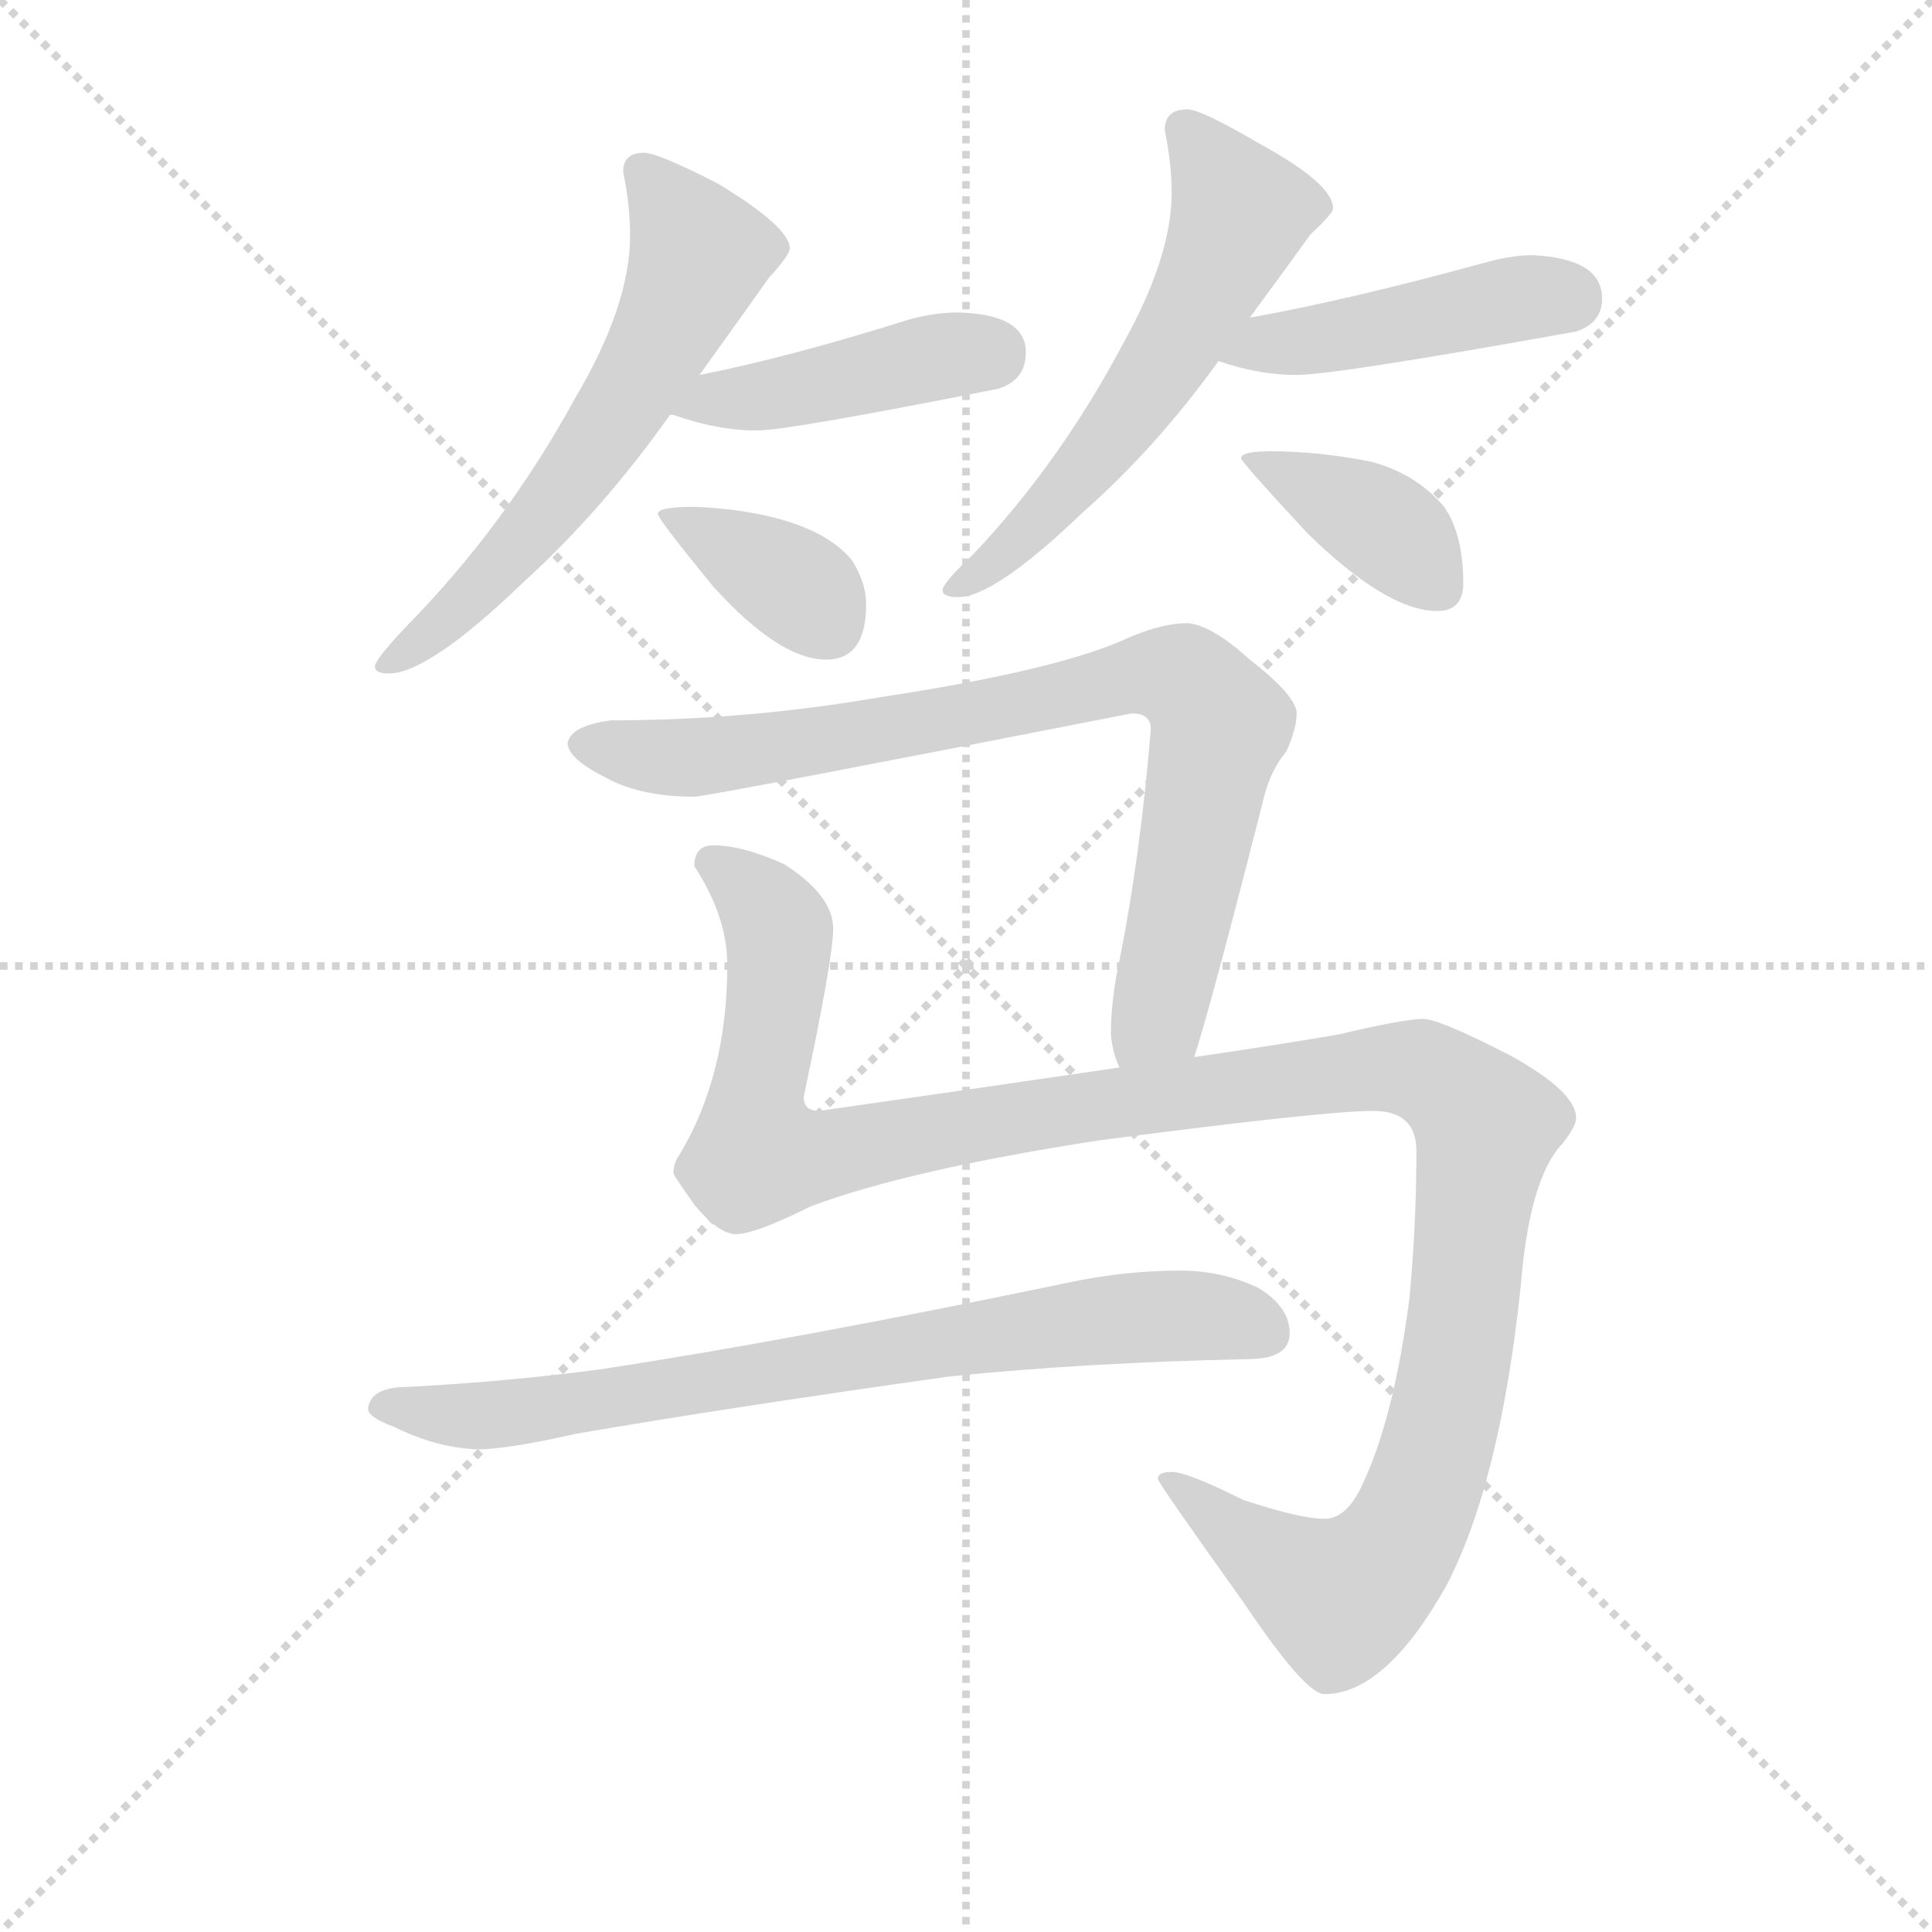 <svg version="1.1" viewBox="0 0 1024 1024" xmlns="http://www.w3.org/2000/svg">
  <g stroke="lightgray" stroke-dasharray="1,1" stroke-width="1" transform="scale(4, 4)">
    <line x1="0" y1="0" x2="256" y2="256"></line>
    <line x1="256" y1="0" x2="0" y2="256"></line>
    <line x1="128" y1="0" x2="128" y2="256"></line>
    <line x1="0" y1="128" x2="256" y2="128"></line>
  </g>
  <g transform="scale(0.92, -0.92) translate(60, -830)">
    <style type="text/css">
      
        @keyframes keyframes0 {
          from {
            stroke: blue;
            stroke-dashoffset: 617;
            stroke-width: 128;
          }
          67% {
            animation-timing-function: step-end;
            stroke: blue;
            stroke-dashoffset: 0;
            stroke-width: 128;
          }
          to {
            stroke: black;
            stroke-width: 1024;
          }
        }
        #make-me-a-hanzi-animation-0 {
          animation: keyframes0 0.752s both;
          animation-delay: 0s;
          animation-timing-function: linear;
        }
      
        @keyframes keyframes1 {
          from {
            stroke: blue;
            stroke-dashoffset: 434;
            stroke-width: 128;
          }
          59% {
            animation-timing-function: step-end;
            stroke: blue;
            stroke-dashoffset: 0;
            stroke-width: 128;
          }
          to {
            stroke: black;
            stroke-width: 1024;
          }
        }
        #make-me-a-hanzi-animation-1 {
          animation: keyframes1 0.603s both;
          animation-delay: 0.752s;
          animation-timing-function: linear;
        }
      
        @keyframes keyframes2 {
          from {
            stroke: blue;
            stroke-dashoffset: 371;
            stroke-width: 128;
          }
          55% {
            animation-timing-function: step-end;
            stroke: blue;
            stroke-dashoffset: 0;
            stroke-width: 128;
          }
          to {
            stroke: black;
            stroke-width: 1024;
          }
        }
        #make-me-a-hanzi-animation-2 {
          animation: keyframes2 0.552s both;
          animation-delay: 1.355s;
          animation-timing-function: linear;
        }
      
        @keyframes keyframes3 {
          from {
            stroke: blue;
            stroke-dashoffset: 591;
            stroke-width: 128;
          }
          66% {
            animation-timing-function: step-end;
            stroke: blue;
            stroke-dashoffset: 0;
            stroke-width: 128;
          }
          to {
            stroke: black;
            stroke-width: 1024;
          }
        }
        #make-me-a-hanzi-animation-3 {
          animation: keyframes3 0.731s both;
          animation-delay: 1.907s;
          animation-timing-function: linear;
        }
      
        @keyframes keyframes4 {
          from {
            stroke: blue;
            stroke-dashoffset: 452;
            stroke-width: 128;
          }
          60% {
            animation-timing-function: step-end;
            stroke: blue;
            stroke-dashoffset: 0;
            stroke-width: 128;
          }
          to {
            stroke: black;
            stroke-width: 1024;
          }
        }
        #make-me-a-hanzi-animation-4 {
          animation: keyframes4 0.618s both;
          animation-delay: 2.638s;
          animation-timing-function: linear;
        }
      
        @keyframes keyframes5 {
          from {
            stroke: blue;
            stroke-dashoffset: 392;
            stroke-width: 128;
          }
          56% {
            animation-timing-function: step-end;
            stroke: blue;
            stroke-dashoffset: 0;
            stroke-width: 128;
          }
          to {
            stroke: black;
            stroke-width: 1024;
          }
        }
        #make-me-a-hanzi-animation-5 {
          animation: keyframes5 0.569s both;
          animation-delay: 3.256s;
          animation-timing-function: linear;
        }
      
        @keyframes keyframes6 {
          from {
            stroke: blue;
            stroke-dashoffset: 840;
            stroke-width: 128;
          }
          73% {
            animation-timing-function: step-end;
            stroke: blue;
            stroke-dashoffset: 0;
            stroke-width: 128;
          }
          to {
            stroke: black;
            stroke-width: 1024;
          }
        }
        #make-me-a-hanzi-animation-6 {
          animation: keyframes6 0.934s both;
          animation-delay: 3.825s;
          animation-timing-function: linear;
        }
      
        @keyframes keyframes7 {
          from {
            stroke: blue;
            stroke-dashoffset: 1292;
            stroke-width: 128;
          }
          81% {
            animation-timing-function: step-end;
            stroke: blue;
            stroke-dashoffset: 0;
            stroke-width: 128;
          }
          to {
            stroke: black;
            stroke-width: 1024;
          }
        }
        #make-me-a-hanzi-animation-7 {
          animation: keyframes7 1.301s both;
          animation-delay: 4.759s;
          animation-timing-function: linear;
        }
      
        @keyframes keyframes8 {
          from {
            stroke: blue;
            stroke-dashoffset: 768;
            stroke-width: 128;
          }
          71% {
            animation-timing-function: step-end;
            stroke: blue;
            stroke-dashoffset: 0;
            stroke-width: 128;
          }
          to {
            stroke: black;
            stroke-width: 1024;
          }
        }
        #make-me-a-hanzi-animation-8 {
          animation: keyframes8 0.875s both;
          animation-delay: 6.06s;
          animation-timing-function: linear;
        }
      
    </style>
    
      <path d="M 311 742 Q 299 742 299 731 Q 303 712 303 694 Q 303 654 271 600 Q 231 527 174 469 Q 156 450 156 446 Q 156 442 164 442 Q 187 442 242 495 Q 287 536 326 591 L 343 614 Q 371 653 383 670 Q 395 683 395 687 Q 395 699 354 724 Q 319 742 311 742 Z" fill="lightgray"></path>
    
      <path d="M 326 591 L 328 591 Q 353 582 376 582 Q 394 582 515 606 Q 531 611 531 627 Q 531 649 492 650 Q 479 650 464 646 Q 394 624 343 614 C 314 608 297 598 326 591 Z" fill="lightgray"></path>
    
      <path d="M 340 538 Q 319 538 319 534 Q 319 531 351 492 Q 389 450 416 450 Q 439 450 439 482 Q 439 494 431 507 Q 418 523 389 531 Q 367 537 340 538 Z" fill="lightgray"></path>
    
      <path d="M 624 767 Q 611 767 611 755 Q 615 736 615 719 Q 615 682 587 632 Q 551 564 501 511 Q 483 494 483 490 Q 483 486 492 486 Q 513 486 564 535 Q 606 572 642 622 L 660 647 Q 685 681 695 695 Q 708 707 708 710 Q 708 724 666 747 Q 632 767 624 767 Z" fill="lightgray"></path>
    
      <path d="M 642 622 Q 665 614 687 614 Q 709 614 848 639 Q 863 644 863 658 Q 863 681 823 683 Q 810 683 793 678 Q 716 657 660 647 C 630 642 613 631 642 622 Z" fill="lightgray"></path>
    
      <path d="M 672 570 Q 655 570 655 566 Q 655 564 693 523 Q 739 478 768 478 Q 783 478 783 494 Q 783 522 772 538 Q 756 557 730 564 Q 700 570 672 570 Z" fill="lightgray"></path>
    
      <path d="M 628 221 Q 638 252 667 366 Q 671 385 681 397 Q 687 410 687 419 Q 687 429 660 450 Q 638 470 624 471 Q 610 471 591 463 Q 551 444 445 428 Q 369 415 292 415 Q 269 412 267 402 Q 267 393 289 382 Q 309 371 340 371 Q 347 371 592 419 Q 603 419 603 410 Q 597 337 585 277 Q 580 254 580 234 Q 581 223 585 215 C 593 186 619 192 628 221 Z" fill="lightgray"></path>
    
      <path d="M 351 343 Q 340 343 340 331 Q 359 302 359 274 Q 359 210 331 164 Q 328 160 328 154 Q 328 153 340 136 Q 354 119 364 119 Q 375 119 407 135 Q 463 156 573 173 Q 703 190 731 190 Q 756 190 756 167 Q 756 125 752 82 Q 743 13 725 -25 Q 716 -45 703 -45 Q 689 -45 656 -34 Q 624 -18 615 -18 Q 607 -18 607 -22 Q 607 -24 657 -94 Q 692 -146 703 -146 Q 738 -146 773 -84 Q 804 -25 816 88 Q 821 151 840 171 Q 848 181 848 186 Q 848 201 810 222 Q 769 243 760 243 Q 749 243 711 234 Q 676 228 628 221 L 585 215 Q 510 204 412 190 Q 403 190 403 198 Q 420 278 420 295 Q 420 314 392 332 Q 368 343 351 343 Z" fill="lightgray"></path>
    
      <path d="M 620 98 Q 588 98 555 91 Q 397 58 285 41 Q 232 34 175 31 Q 153 31 152 18 Q 153 13 167 8 Q 191 -4 215 -5 Q 232 -5 272 4 Q 359 19 487 37 Q 565 45 659 47 Q 683 47 683 62 Q 683 77 665 88 Q 644 98 620 98 Z" fill="lightgray"></path>
    
    
      <clipPath id="make-me-a-hanzi-clip-0">
        <path d="M 311 742 Q 299 742 299 731 Q 303 712 303 694 Q 303 654 271 600 Q 231 527 174 469 Q 156 450 156 446 Q 156 442 164 442 Q 187 442 242 495 Q 287 536 326 591 L 343 614 Q 371 653 383 670 Q 395 683 395 687 Q 395 699 354 724 Q 319 742 311 742 Z"></path>
      </clipPath>
      <path clip-path="url(#make-me-a-hanzi-clip-0)" d="M 309 732 L 343 684 L 324 639 L 256 535 L 208 482 L 162 448" fill="none" id="make-me-a-hanzi-animation-0" stroke-dasharray="489 978" stroke-linecap="round"></path>
    
      <clipPath id="make-me-a-hanzi-clip-1">
        <path d="M 326 591 L 328 591 Q 353 582 376 582 Q 394 582 515 606 Q 531 611 531 627 Q 531 649 492 650 Q 479 650 464 646 Q 394 624 343 614 C 314 608 297 598 326 591 Z"></path>
      </clipPath>
      <path clip-path="url(#make-me-a-hanzi-clip-1)" d="M 336 594 L 487 626 L 511 626" fill="none" id="make-me-a-hanzi-animation-1" stroke-dasharray="306 612" stroke-linecap="round"></path>
    
      <clipPath id="make-me-a-hanzi-clip-2">
        <path d="M 340 538 Q 319 538 319 534 Q 319 531 351 492 Q 389 450 416 450 Q 439 450 439 482 Q 439 494 431 507 Q 418 523 389 531 Q 367 537 340 538 Z"></path>
      </clipPath>
      <path clip-path="url(#make-me-a-hanzi-clip-2)" d="M 323 534 L 400 491 L 417 470" fill="none" id="make-me-a-hanzi-animation-2" stroke-dasharray="243 486" stroke-linecap="round"></path>
    
      <clipPath id="make-me-a-hanzi-clip-3">
        <path d="M 624 767 Q 611 767 611 755 Q 615 736 615 719 Q 615 682 587 632 Q 551 564 501 511 Q 483 494 483 490 Q 483 486 492 486 Q 513 486 564 535 Q 606 572 642 622 L 660 647 Q 685 681 695 695 Q 708 707 708 710 Q 708 724 666 747 Q 632 767 624 767 Z"></path>
      </clipPath>
      <path clip-path="url(#make-me-a-hanzi-clip-3)" d="M 622 756 L 655 708 L 640 673 L 576 573 L 533 523 L 489 491" fill="none" id="make-me-a-hanzi-animation-3" stroke-dasharray="463 926" stroke-linecap="round"></path>
    
      <clipPath id="make-me-a-hanzi-clip-4">
        <path d="M 642 622 Q 665 614 687 614 Q 709 614 848 639 Q 863 644 863 658 Q 863 681 823 683 Q 810 683 793 678 Q 716 657 660 647 C 630 642 613 631 642 622 Z"></path>
      </clipPath>
      <path clip-path="url(#make-me-a-hanzi-clip-4)" d="M 651 625 L 818 659 L 844 658" fill="none" id="make-me-a-hanzi-animation-4" stroke-dasharray="324 648" stroke-linecap="round"></path>
    
      <clipPath id="make-me-a-hanzi-clip-5">
        <path d="M 672 570 Q 655 570 655 566 Q 655 564 693 523 Q 739 478 768 478 Q 783 478 783 494 Q 783 522 772 538 Q 756 557 730 564 Q 700 570 672 570 Z"></path>
      </clipPath>
      <path clip-path="url(#make-me-a-hanzi-clip-5)" d="M 658 566 L 740 525 L 769 492" fill="none" id="make-me-a-hanzi-animation-5" stroke-dasharray="264 528" stroke-linecap="round"></path>
    
      <clipPath id="make-me-a-hanzi-clip-6">
        <path d="M 628 221 Q 638 252 667 366 Q 671 385 681 397 Q 687 410 687 419 Q 687 429 660 450 Q 638 470 624 471 Q 610 471 591 463 Q 551 444 445 428 Q 369 415 292 415 Q 269 412 267 402 Q 267 393 289 382 Q 309 371 340 371 Q 347 371 592 419 Q 603 419 603 410 Q 597 337 585 277 Q 580 254 580 234 Q 581 223 585 215 C 593 186 619 192 628 221 Z"></path>
      </clipPath>
      <path clip-path="url(#make-me-a-hanzi-clip-6)" d="M 276 401 L 322 393 L 357 395 L 522 421 L 595 441 L 624 436 L 643 413 L 607 245 L 591 222" fill="none" id="make-me-a-hanzi-animation-6" stroke-dasharray="712 1424" stroke-linecap="round"></path>
    
      <clipPath id="make-me-a-hanzi-clip-7">
        <path d="M 351 343 Q 340 343 340 331 Q 359 302 359 274 Q 359 210 331 164 Q 328 160 328 154 Q 328 153 340 136 Q 354 119 364 119 Q 375 119 407 135 Q 463 156 573 173 Q 703 190 731 190 Q 756 190 756 167 Q 756 125 752 82 Q 743 13 725 -25 Q 716 -45 703 -45 Q 689 -45 656 -34 Q 624 -18 615 -18 Q 607 -18 607 -22 Q 607 -24 657 -94 Q 692 -146 703 -146 Q 738 -146 773 -84 Q 804 -25 816 88 Q 821 151 840 171 Q 848 181 848 186 Q 848 201 810 222 Q 769 243 760 243 Q 749 243 711 234 Q 676 228 628 221 L 585 215 Q 510 204 412 190 Q 403 190 403 198 Q 420 278 420 295 Q 420 314 392 332 Q 368 343 351 343 Z"></path>
      </clipPath>
      <path clip-path="url(#make-me-a-hanzi-clip-7)" d="M 350 333 L 376 314 L 389 294 L 376 200 L 378 166 L 416 164 L 552 191 L 752 215 L 785 196 L 796 182 L 770 3 L 753 -45 L 735 -74 L 712 -91 L 693 -83 L 612 -21" fill="none" id="make-me-a-hanzi-animation-7" stroke-dasharray="1164 2328" stroke-linecap="round"></path>
    
      <clipPath id="make-me-a-hanzi-clip-8">
        <path d="M 620 98 Q 588 98 555 91 Q 397 58 285 41 Q 232 34 175 31 Q 153 31 152 18 Q 153 13 167 8 Q 191 -4 215 -5 Q 232 -5 272 4 Q 359 19 487 37 Q 565 45 659 47 Q 683 47 683 62 Q 683 77 665 88 Q 644 98 620 98 Z"></path>
      </clipPath>
      <path clip-path="url(#make-me-a-hanzi-clip-8)" d="M 160 20 L 242 16 L 578 70 L 638 72 L 666 64" fill="none" id="make-me-a-hanzi-animation-8" stroke-dasharray="640 1280" stroke-linecap="round"></path>
    
  </g>
</svg>